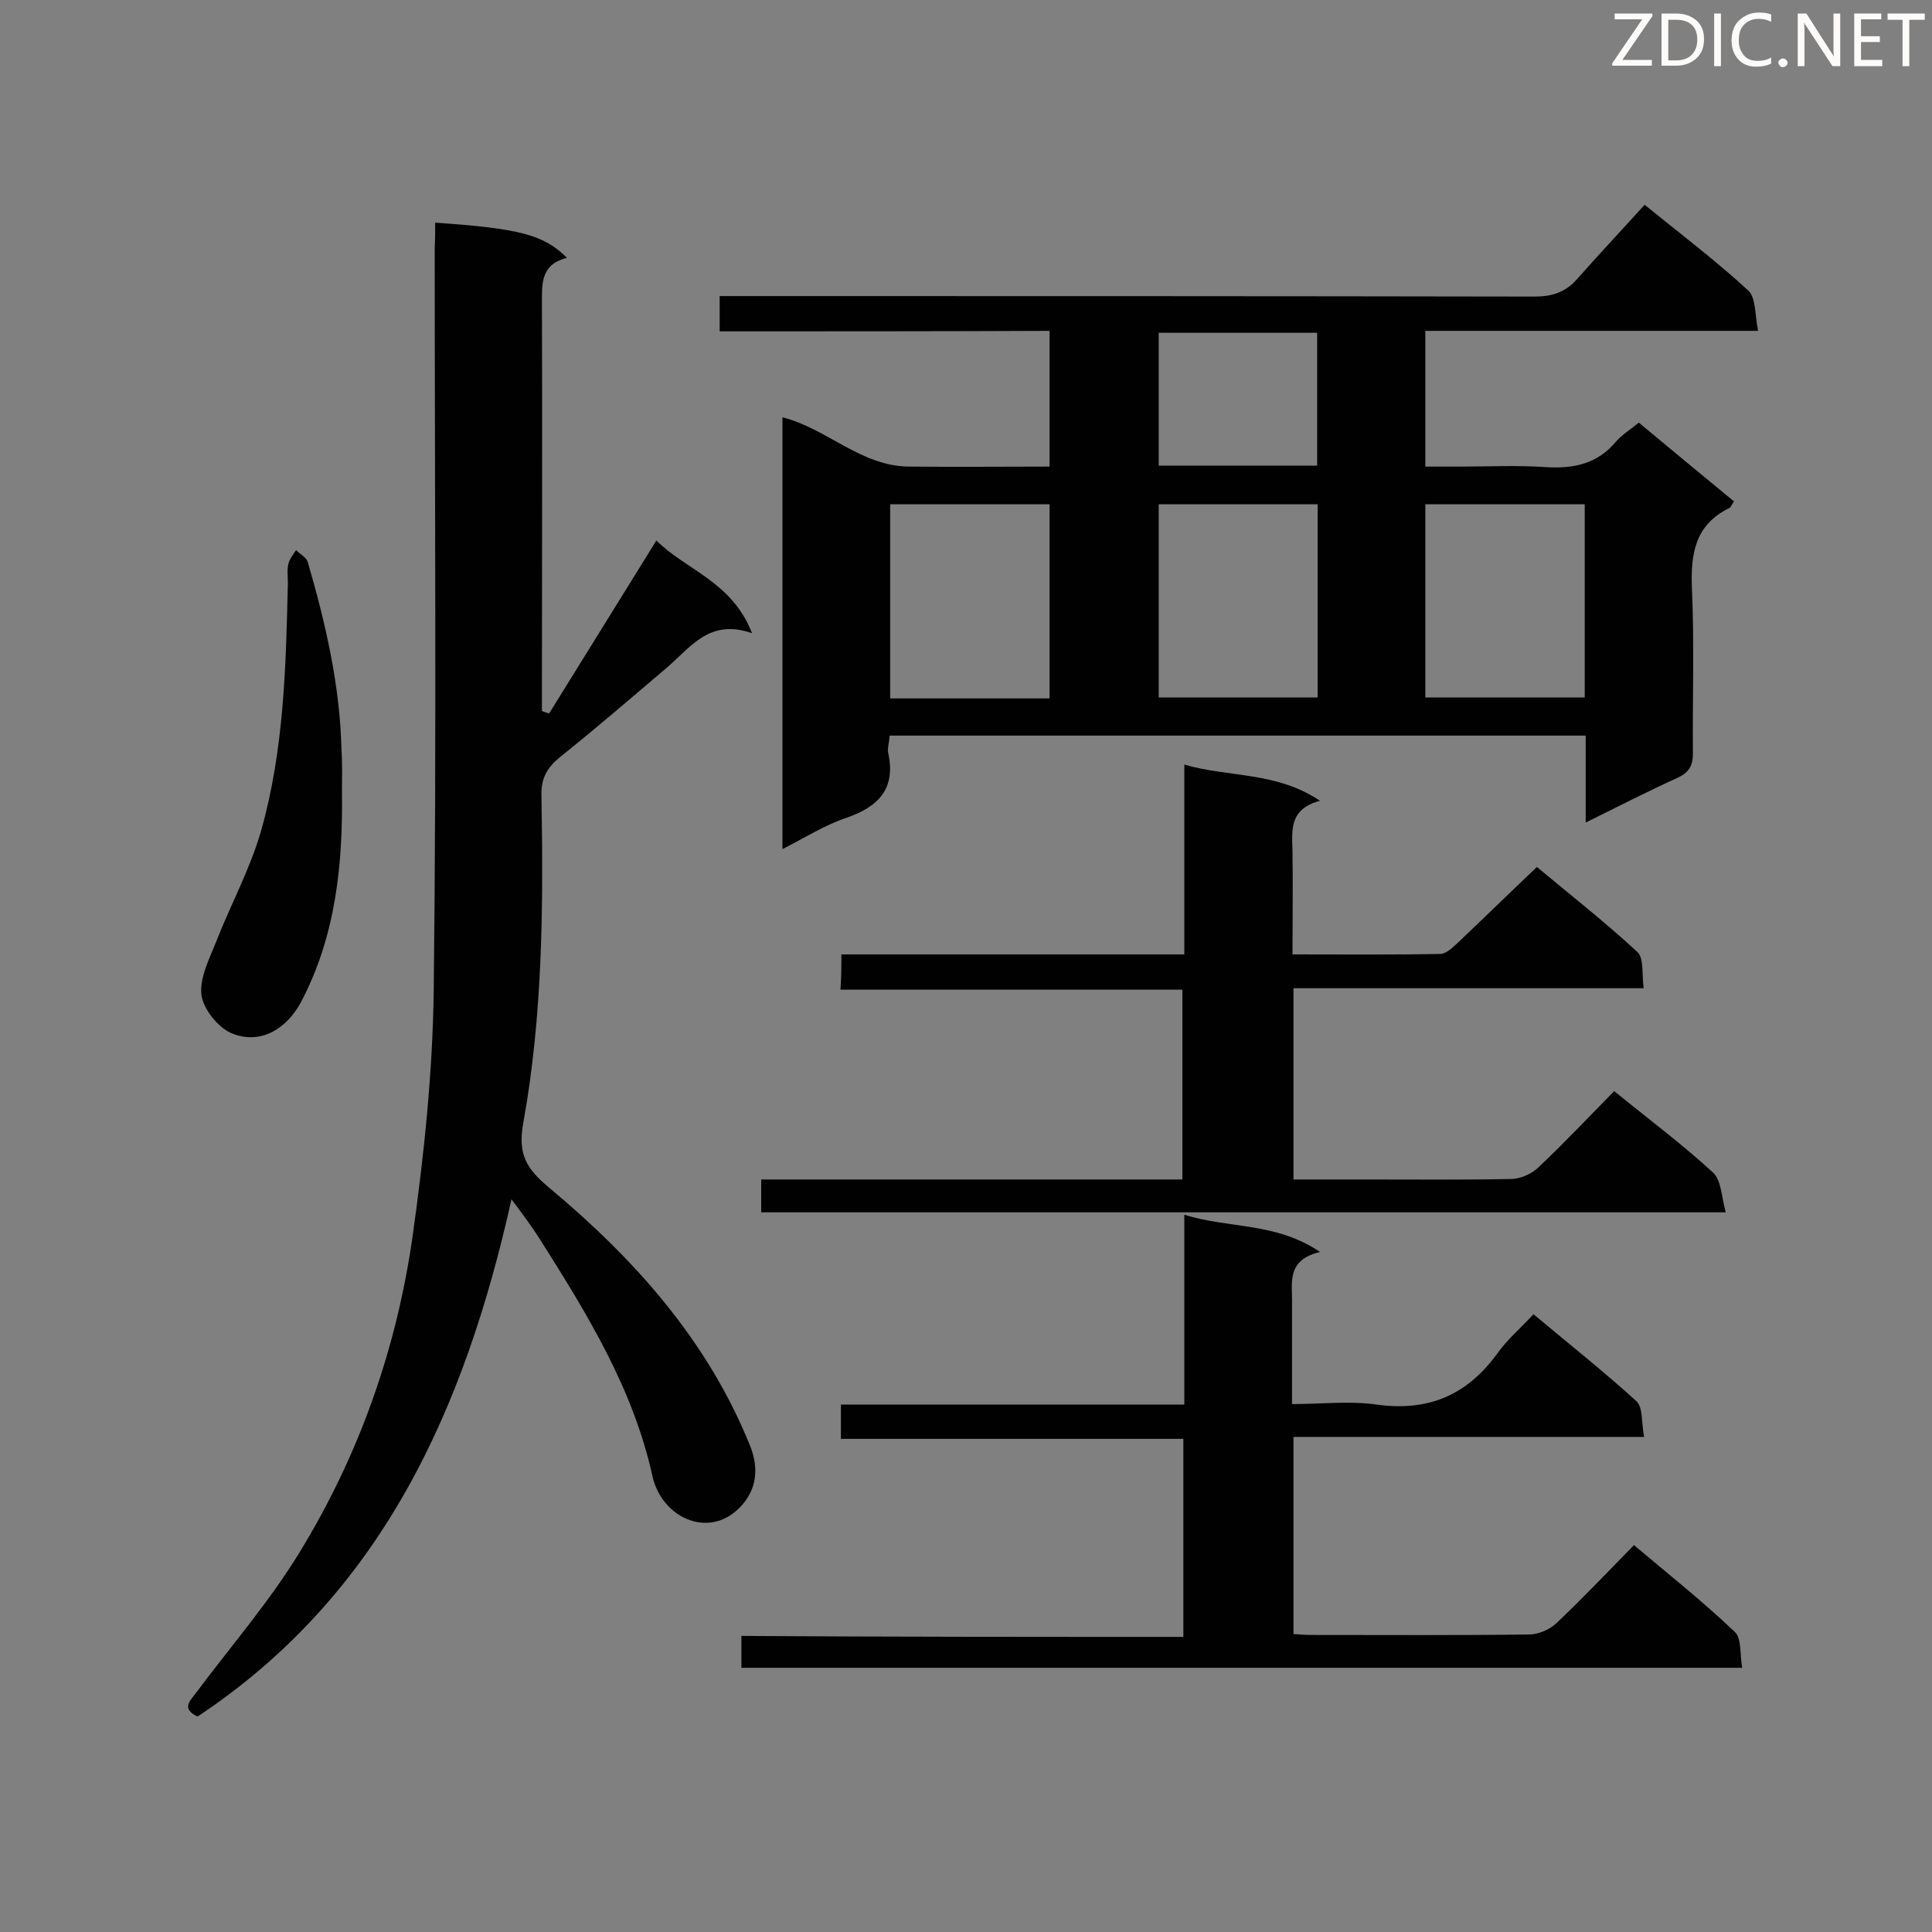 <svg enable-background="new 0 0 400 400" viewBox="0 0 400 400" xmlns="http://www.w3.org/2000/svg"><rect x="0" y="0" width="400" height="400" fill="#808080" stroke="none"/><path d="m149 68.6c0-2.8 0-4.7 0-7.3h5.5c54.4 0 108.8 0 163.2.1 3.7 0 6.4-.9 8.8-3.6 4.5-5.1 9.2-10.1 14-15.4 7.9 6.4 14.9 11.7 21.4 17.7 1.7 1.5 1.4 5.1 2.1 8.4-23.6 0-46.1 0-68.9 0v28.1h7.6c5.7 0 11.4-.3 17.1.1 5.9.4 10.9-.6 14.8-5.3 1.2-1.4 2.9-2.4 4.7-3.9 6.5 5.4 13.1 10.9 19.7 16.3-.5.7-.6 1.2-1 1.4-7.1 3.5-8 9.5-7.7 16.7.5 11.3.1 22.7.2 34.1 0 2.5-.8 3.9-3.1 5-6.2 2.8-12.2 5.9-19.1 9.3 0-6.4 0-12.1 0-18-48.3 0-96.1 0-144.1 0-.1 1.4-.5 2.6-.3 3.6 1.6 7.4-2 11.1-8.6 13.4-4.5 1.5-8.6 4.1-13.3 6.5 0-30.1 0-59.6 0-89.4 9.2 2.3 16.3 10.2 26.3 10.2 9.6.1 19.2 0 29 0 0-9.5 0-18.5 0-28.1-22.7.1-45.3.1-68.3.1zm35.3 35.8v40.2h33c0-13.5 0-26.8 0-40.2-11.1 0-21.8 0-33 0zm55.6 0v40h32.9c0-13.5 0-26.7 0-40-11.1 0-21.8 0-32.9 0zm55.2 0v40h33c0-13.5 0-26.7 0-40-11.1 0-21.8 0-33 0zm-22.4-35.5c-10.9 0-21.9 0-32.8 0v27.5h32.8c0-9.2 0-18.2 0-27.5z" fill="#010101"/><path d="m90.1 46.1c17.5 1.2 22.5 2.5 27.3 7.3-5.5 1.3-5.2 5.4-5.2 9.6.1 26.5 0 53.1 0 79.6v4.6c.5.2 1 .4 1.5.5 7.3-11.8 14.6-23.5 22.2-35.8 5.9 6 15.7 8.5 19.8 19.2-8.8-3.1-12.7 2.9-17.6 7.1-7.3 6.2-14.6 12.5-22.1 18.5-2.7 2.2-4 4.4-3.9 8 .4 22.7.3 45.5-3.8 68-1.1 6.3.7 9.3 5.4 13.2 17.6 14.7 32.7 31.5 41.5 53.2 1.7 4.1 1.8 8.4-1.3 12.2-6.5 7.8-16.8 3.2-18.8-5.6-4-18.2-13.5-33.6-23.3-49.1-1.7-2.7-3.6-5.2-5.9-8.3-9.7 43.5-26.9 81.8-65 107.1-3.3-1.6-1.7-3.1-.4-4.8 7.3-9.8 15.4-19.1 21.7-29.5 12.2-20 19.9-41.9 23.2-65 2.4-17 4.2-34.2 4.4-51.3.6-51.2.2-102.3.2-153.5.1-1.7.1-3.4.1-5.2z" fill="#010101"/><path d="m245 338.9c0-13.9 0-27.1 0-41-23.6 0-47.1 0-70.9 0 0-2.6 0-4.6 0-7.1h71.1c0-13.2 0-25.8 0-39.3 9.3 2.9 18.9 1.5 28.1 7.7-7.1 1.7-5.7 6.5-5.8 10.7v20.8c6 0 11.9-.7 17.5.1 10.8 1.5 18.8-2 25.1-10.7 2-2.8 4.7-5.1 7.4-8 7.4 6.2 14.6 11.9 21.3 18 1.4 1.3 1 4.4 1.6 7.4-24.6 0-48.4 0-72.6 0v40.8c1.2.1 2.5.2 3.7.2 15 0 30 .1 45.1-.1 1.9 0 4.2-1 5.6-2.3 5.4-5.1 10.5-10.5 16.1-16.2 7.1 6 14.3 11.7 20.9 18 1.4 1.3 1 4.6 1.5 7.4-69.4 0-138.1 0-207.2 0 0-2 0-4.1 0-6.6 30.5.2 60.8.2 91.5.2z" fill="#010101"/><path d="m174.2 197.6h71c0-13.2 0-26 0-39.3 9.3 2.7 19 1.4 28.1 7.5-6.5 1.7-5.8 6.2-5.7 10.5.1 7 0 13.9 0 21.3 10.6 0 20.6.1 30.6-.1 1.2 0 2.5-1.3 3.5-2.2 5.4-5.1 10.7-10.3 16.5-15.8 6.7 5.6 14 11.3 20.8 17.6 1.4 1.3.9 4.6 1.3 7.5-24.5 0-48.3 0-72.5 0v39.6h14.8c10.1 0 20.1.1 30.2-.1 1.9 0 4.2-1 5.6-2.3 5.4-5.1 10.5-10.5 15.8-15.9 7.1 5.8 14.1 11 20.5 16.9 1.7 1.6 1.7 5 2.6 8.2-67.2 0-133.3 0-199.7 0 0-2.1 0-4.2 0-6.8h87.2c0-13.2 0-26 0-39.3-23.5 0-47 0-70.8 0 .2-2.6.2-4.5.2-7.3z" fill="#010101"/><path d="m70.8 163.9c.2 15.1-1.3 30-8.5 43.6-3 5.6-8.5 8.9-14.4 6.4-2.8-1.2-5.8-5-6.2-7.9-.4-3.5 1.6-7.4 3-10.9 3-7.7 7-15 9.3-22.9 4.8-16.8 5.2-34.2 5.6-51.5 0-1.3-.2-2.7.1-3.9.2-1 1-2 1.6-2.9.8.8 2.1 1.5 2.4 2.4 3.7 12.7 6.7 25.6 7 39 .2 2.8.1 5.7.1 8.6z" fill="#010101"/><g fill="#fcfbfa"><path d="m342.2 3.2-6.3 9.2h6.1v1.2h-8.2v-.5l6.2-9.1h-5.7v-1.2h7.8v.4z"/><path d="m344 13.7v-10.9h3.1c1.6 0 3 .5 4.1 1.4 1.1 1 1.6 2.2 1.6 3.9s-.5 3-1.6 4-2.5 1.5-4.2 1.5h-3zm1.4-9.6v8.4h1.6c1.4 0 2.5-.4 3.2-1.1.8-.8 1.2-1.8 1.2-3.2s-.4-2.4-1.2-3.1-1.8-1-3.1-1z"/><path d="m356.3 2.8v10.9h-1.4v-10.9z"/><path d="m366.6 13.2c-.8.4-1.8.6-3 .6-1.6 0-2.8-.5-3.7-1.5s-1.4-2.3-1.4-3.9c0-1.7.5-3.2 1.6-4.2s2.4-1.6 4-1.6c1 0 1.9.1 2.6.4v1.5c-.8-.4-1.6-.6-2.6-.6-1.2 0-2.2.4-3 1.2s-1.1 1.9-1.1 3.3c0 1.3.4 2.3 1.1 3.1s1.6 1.1 2.8 1.1c1.1 0 2-.2 2.8-.7v1.3z"/><path d="m368.2 13c0-.3.1-.5.3-.6.2-.2.4-.3.6-.3.3 0 .5.1.7.3s.3.4.3.6-.1.5-.3.6c-.2.2-.4.3-.7.3s-.5-.1-.6-.3c-.2-.2-.3-.4-.3-.6z"/><path d="m381.1 13.7h-1.7l-5.5-8.4c-.2-.2-.3-.5-.4-.7 0 .2.1.8.1 1.5v7.6h-1.4v-10.9h1.8l5.3 8.3c.3.4.4.6.4.8 0-.3-.1-.8-.1-1.6v-7.5h1.4v10.9z"/><path d="m389.7 13.7h-5.8v-10.9h5.6v1.2h-4.2v3.5h3.9v1.2h-3.9v3.7h4.4z"/><path d="m398.4 4.1h-3.1v9.6h-1.4v-9.6h-3.1v-1.3h7.7v1.3z"/></g></svg>
